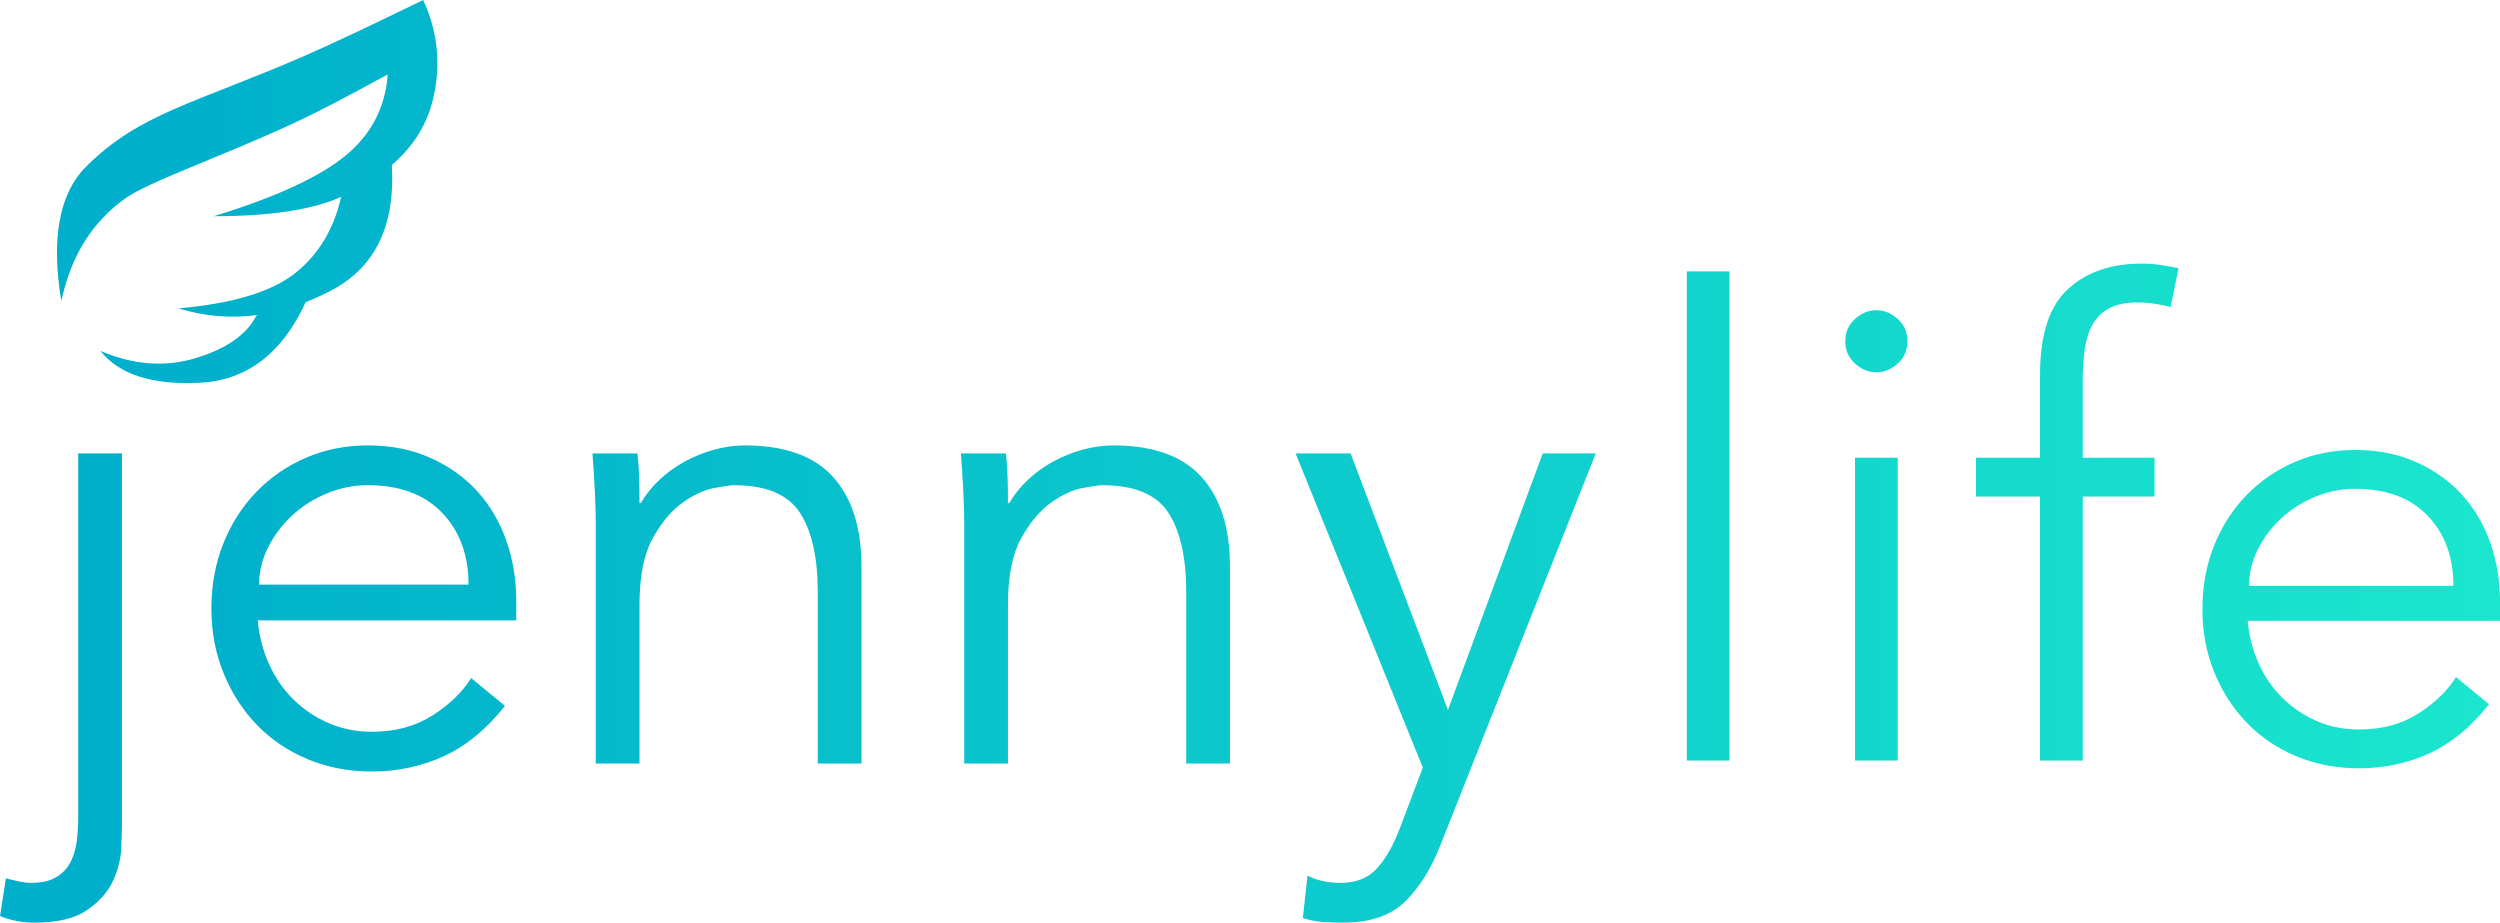 <svg xmlns="http://www.w3.org/2000/svg" width="1577" height="582" viewBox="0 0 1577 582">
  <defs>
    <linearGradient id="logo-a" x1="5.181%" y1="60.191%" y2="60.191%">
      <stop offset="0%" stop-color="#00AFCC"/>
      <stop offset="100%" stop-color="#1AE6CD"/>
    </linearGradient>
  </defs>
  <path fill="url(#logo-a)" fill-rule="evenodd" d="M3.762,553.987 L5.016,554.405 C7.246,554.963 9.684,555.52 12.332,556.078 C14.979,556.635 17.418,556.914 19.647,556.914 C26.336,556.914 31.7,555.659 35.741,553.151 C39.782,550.642 42.778,547.367 44.729,543.325 C46.68,539.284 47.934,534.894 48.491,530.155 C49.049,525.417 49.327,520.678 49.327,515.94 L49.327,285.983 L76.917,285.983 L76.917,520.539 C76.917,523.326 76.778,528.134 76.499,534.963 C76.22,541.792 74.479,548.691 71.274,555.659 C68.069,562.628 62.635,568.76 54.971,574.056 C47.307,579.352 36.229,582 21.737,582 C13.934,582 6.688,580.606 0,577.819 L3.762,553.987 Z M295.546,368.767 C295.546,350.092 289.972,334.971 278.825,323.403 C267.677,311.835 252.071,306.052 232.006,306.052 C223.088,306.052 214.448,307.794 206.088,311.278 C197.727,314.762 190.412,319.431 184.141,325.284 C177.871,331.138 172.855,337.828 169.092,345.353 C165.33,352.879 163.449,360.684 163.449,368.767 L295.546,368.767 Z M162.613,391.345 C163.449,401.101 165.818,410.299 169.719,418.94 C173.621,427.581 178.777,435.037 185.186,441.308 C191.596,447.58 198.981,452.527 207.342,456.151 C215.703,459.774 224.76,461.586 234.514,461.586 C249.284,461.586 262.034,458.172 272.763,451.343 C283.493,444.514 291.644,436.639 297.218,427.72 L318.537,445.28 C306.833,460.053 293.944,470.645 279.87,477.056 C265.796,483.467 250.678,486.672 234.514,486.672 C220.022,486.672 206.576,484.094 194.174,478.938 C181.773,473.781 171.113,466.603 162.195,457.405 C153.277,448.207 146.24,437.336 141.085,424.793 C135.929,412.25 133.351,398.592 133.351,383.819 C133.351,369.046 135.859,355.388 140.875,342.845 C145.892,330.302 152.859,319.431 161.777,310.233 C170.695,301.034 181.145,293.857 193.129,288.7 C205.113,283.544 218.071,280.966 232.006,280.966 C246.776,280.966 260.013,283.613 271.718,288.909 C283.423,294.205 293.247,301.243 301.189,310.024 C309.132,318.804 315.193,329.117 319.374,340.963 C323.554,352.81 325.644,365.422 325.644,378.802 L325.644,391.345 L162.613,391.345 Z M402.143,285.983 C402.7,291.279 403.049,296.505 403.188,301.662 C403.328,306.818 403.397,312.045 403.397,317.341 L404.233,317.341 C407.299,312.045 411.2,307.167 415.938,302.707 C420.676,298.247 425.971,294.415 431.823,291.209 C437.676,288.004 443.876,285.495 450.425,283.683 C456.975,281.871 463.454,280.966 469.864,280.966 C494.945,280.966 513.478,287.585 525.461,300.825 C537.445,314.065 543.437,332.95 543.437,357.478 L543.437,481.655 L515.847,481.655 L515.847,373.366 C515.847,351.625 512.085,334.971 504.56,323.403 C497.035,311.835 483.101,306.052 462.757,306.052 C461.364,306.052 457.462,306.609 451.052,307.724 C444.643,308.839 437.885,311.905 430.778,316.922 C423.672,321.94 417.331,329.465 411.758,339.5 C406.184,349.535 403.397,363.471 403.397,381.31 L403.397,481.655 L375.807,481.655 L375.807,329.047 C375.807,323.751 375.598,317.062 375.18,308.978 C374.762,300.895 374.275,293.23 373.717,285.983 L402.143,285.983 Z M634.567,285.983 C635.124,291.279 635.473,296.505 635.612,301.662 C635.751,306.818 635.821,312.045 635.821,317.341 L636.657,317.341 C639.722,312.045 643.624,307.167 648.362,302.707 C653.099,298.247 658.394,294.415 664.247,291.209 C670.099,288.004 676.3,285.495 682.849,283.683 C689.398,281.871 695.878,280.966 702.287,280.966 C727.369,280.966 745.902,287.585 757.885,300.825 C769.869,314.065 775.86,332.95 775.86,357.478 L775.86,481.655 L748.27,481.655 L748.27,373.366 C748.27,351.625 744.508,334.971 736.984,323.403 C729.459,311.835 715.525,306.052 695.181,306.052 C693.787,306.052 689.886,306.609 683.476,307.724 C677.066,308.839 670.308,311.905 663.202,316.922 C656.095,321.94 649.755,329.465 644.181,339.5 C638.608,349.535 635.821,363.471 635.821,381.31 L635.821,481.655 L608.231,481.655 L608.231,329.047 C608.231,323.751 608.022,317.062 607.604,308.978 C607.186,300.895 606.698,293.23 606.141,285.983 L634.567,285.983 Z M247.184,104.055 C260.019,93.017 269.644,79.092 273.661,60.365 C278.137,39.498 275.899,19.376 266.947,0 C232.735,16.685 207.371,28.609 190.855,35.772 C122.863,65.262 87.908,71.544 54.338,105.08 C37.363,122.038 32.141,150.358 38.673,190.038 C44.641,161.719 58.068,140.107 78.956,125.202 C93.574,114.771 135.909,100.362 184.141,78.251 C197.932,71.929 218.074,61.495 244.567,46.951 C243.075,67.818 234.123,84.958 217.711,98.373 C201.299,111.787 173.697,124.457 134.906,136.38 C170.511,136.38 197.279,132.306 215.211,124.157 C210.625,144.458 201.014,160.456 186.379,172.152 C171.459,184.076 146.842,191.529 112.526,194.51 C129.191,199.663 146.067,201.021 163.154,198.584 L161.762,198.981 C155.794,210.905 143.112,219.848 123.716,225.81 C104.32,231.772 84.178,230.282 63.29,221.339 C75.226,236.244 96.114,242.951 125.954,241.461 C155.617,239.979 177.908,223.032 192.827,190.621 C198.118,188.545 203.429,186.115 208.759,183.331 C236.667,168.758 249.475,142.333 247.184,104.055 Z M913.392,447.789 L973.17,285.983 L1006.612,285.983 L908.793,532.664 C902.941,547.716 895.486,559.701 886.429,568.621 C877.371,577.54 864.343,582 847.343,582 C843.163,582 838.913,581.861 834.593,581.582 C830.274,581.303 826.024,580.467 821.843,579.073 L824.77,552.315 C830.622,555.381 837.589,556.914 845.671,556.914 C855.425,556.914 863.089,553.848 868.663,547.716 C874.236,541.583 879.113,532.943 883.294,521.793 L897.506,484.164 L817.245,285.983 L851.941,285.983 L913.392,447.789 Z M1090.971,479.752 L1064.037,479.752 L1064.037,171.184 L1090.971,171.184 L1090.971,479.752 Z M1203.194,215.265 C1203.194,220.979 1201.154,225.673 1197.073,229.346 C1192.992,233.02 1188.503,234.856 1183.606,234.856 C1178.709,234.856 1174.22,233.02 1170.139,229.346 C1166.058,225.673 1164.018,220.979 1164.018,215.265 C1164.018,209.55 1166.058,204.857 1170.139,201.183 C1174.22,197.51 1178.709,195.673 1183.606,195.673 C1188.503,195.673 1192.992,197.51 1197.073,201.183 C1201.154,204.857 1203.194,209.55 1203.194,215.265 Z M1197.073,479.752 L1170.139,479.752 L1170.139,288.733 L1197.073,288.733 L1197.073,479.752 Z M1359.083,313.223 L1313.785,313.223 L1313.785,479.752 L1286.851,479.752 L1286.851,313.223 L1246.451,313.223 L1246.451,288.733 L1286.851,288.733 L1286.851,236.489 C1286.851,211.183 1292.701,193.156 1304.399,182.408 C1316.098,171.66 1331.605,166.286 1350.921,166.286 C1354.73,166.286 1358.606,166.558 1362.551,167.102 C1366.496,167.646 1370.373,168.327 1374.182,169.143 L1369.285,193.632 C1366.02,192.816 1362.619,192.136 1359.083,191.592 C1355.546,191.047 1352.009,190.775 1348.472,190.775 C1341.127,190.775 1335.142,192 1330.517,194.449 C1325.892,196.898 1322.355,200.367 1319.906,204.857 C1317.458,209.346 1315.826,214.584 1315.009,220.571 C1314.193,226.557 1313.785,232.952 1313.785,239.754 L1313.785,288.733 L1359.083,288.733 L1359.083,313.223 Z M1547.618,369.549 C1547.618,351.318 1542.177,336.556 1531.294,325.263 C1520.412,313.971 1505.177,308.325 1485.589,308.325 C1476.883,308.325 1468.449,310.026 1460.288,313.427 C1452.126,316.828 1444.984,321.386 1438.863,327.1 C1432.742,332.814 1427.845,339.345 1424.172,346.692 C1420.499,354.039 1418.663,361.658 1418.663,369.549 L1547.618,369.549 Z M1417.847,391.589 C1418.663,401.113 1420.975,410.092 1424.784,418.528 C1428.593,426.963 1433.626,434.242 1439.883,440.364 C1446.141,446.487 1453.35,451.316 1461.512,454.854 C1469.674,458.391 1478.515,460.16 1488.037,460.16 C1502.457,460.16 1514.903,456.827 1525.377,450.16 C1535.851,443.493 1543.809,435.807 1549.25,427.099 L1570.063,444.242 C1558.636,458.663 1546.054,469.003 1532.315,475.262 C1518.576,481.52 1503.817,484.649 1488.037,484.649 C1473.89,484.649 1460.764,482.132 1448.657,477.099 C1436.551,472.065 1426.145,465.058 1417.439,456.078 C1408.733,447.099 1401.863,436.487 1396.83,424.242 C1391.797,411.997 1389.281,398.664 1389.281,384.242 C1389.281,369.821 1391.729,356.488 1396.626,344.243 C1401.523,331.998 1408.325,321.386 1417.031,312.406 C1425.736,303.427 1435.939,296.42 1447.637,291.386 C1459.336,286.352 1471.986,283.835 1485.589,283.835 C1500.008,283.835 1512.931,286.42 1524.357,291.59 C1535.783,296.76 1545.373,303.631 1553.127,312.202 C1560.881,320.774 1566.798,330.842 1570.879,342.406 C1574.96,353.971 1577,366.283 1577,379.345 L1577,391.589 L1417.847,391.589 Z"/>
</svg>
